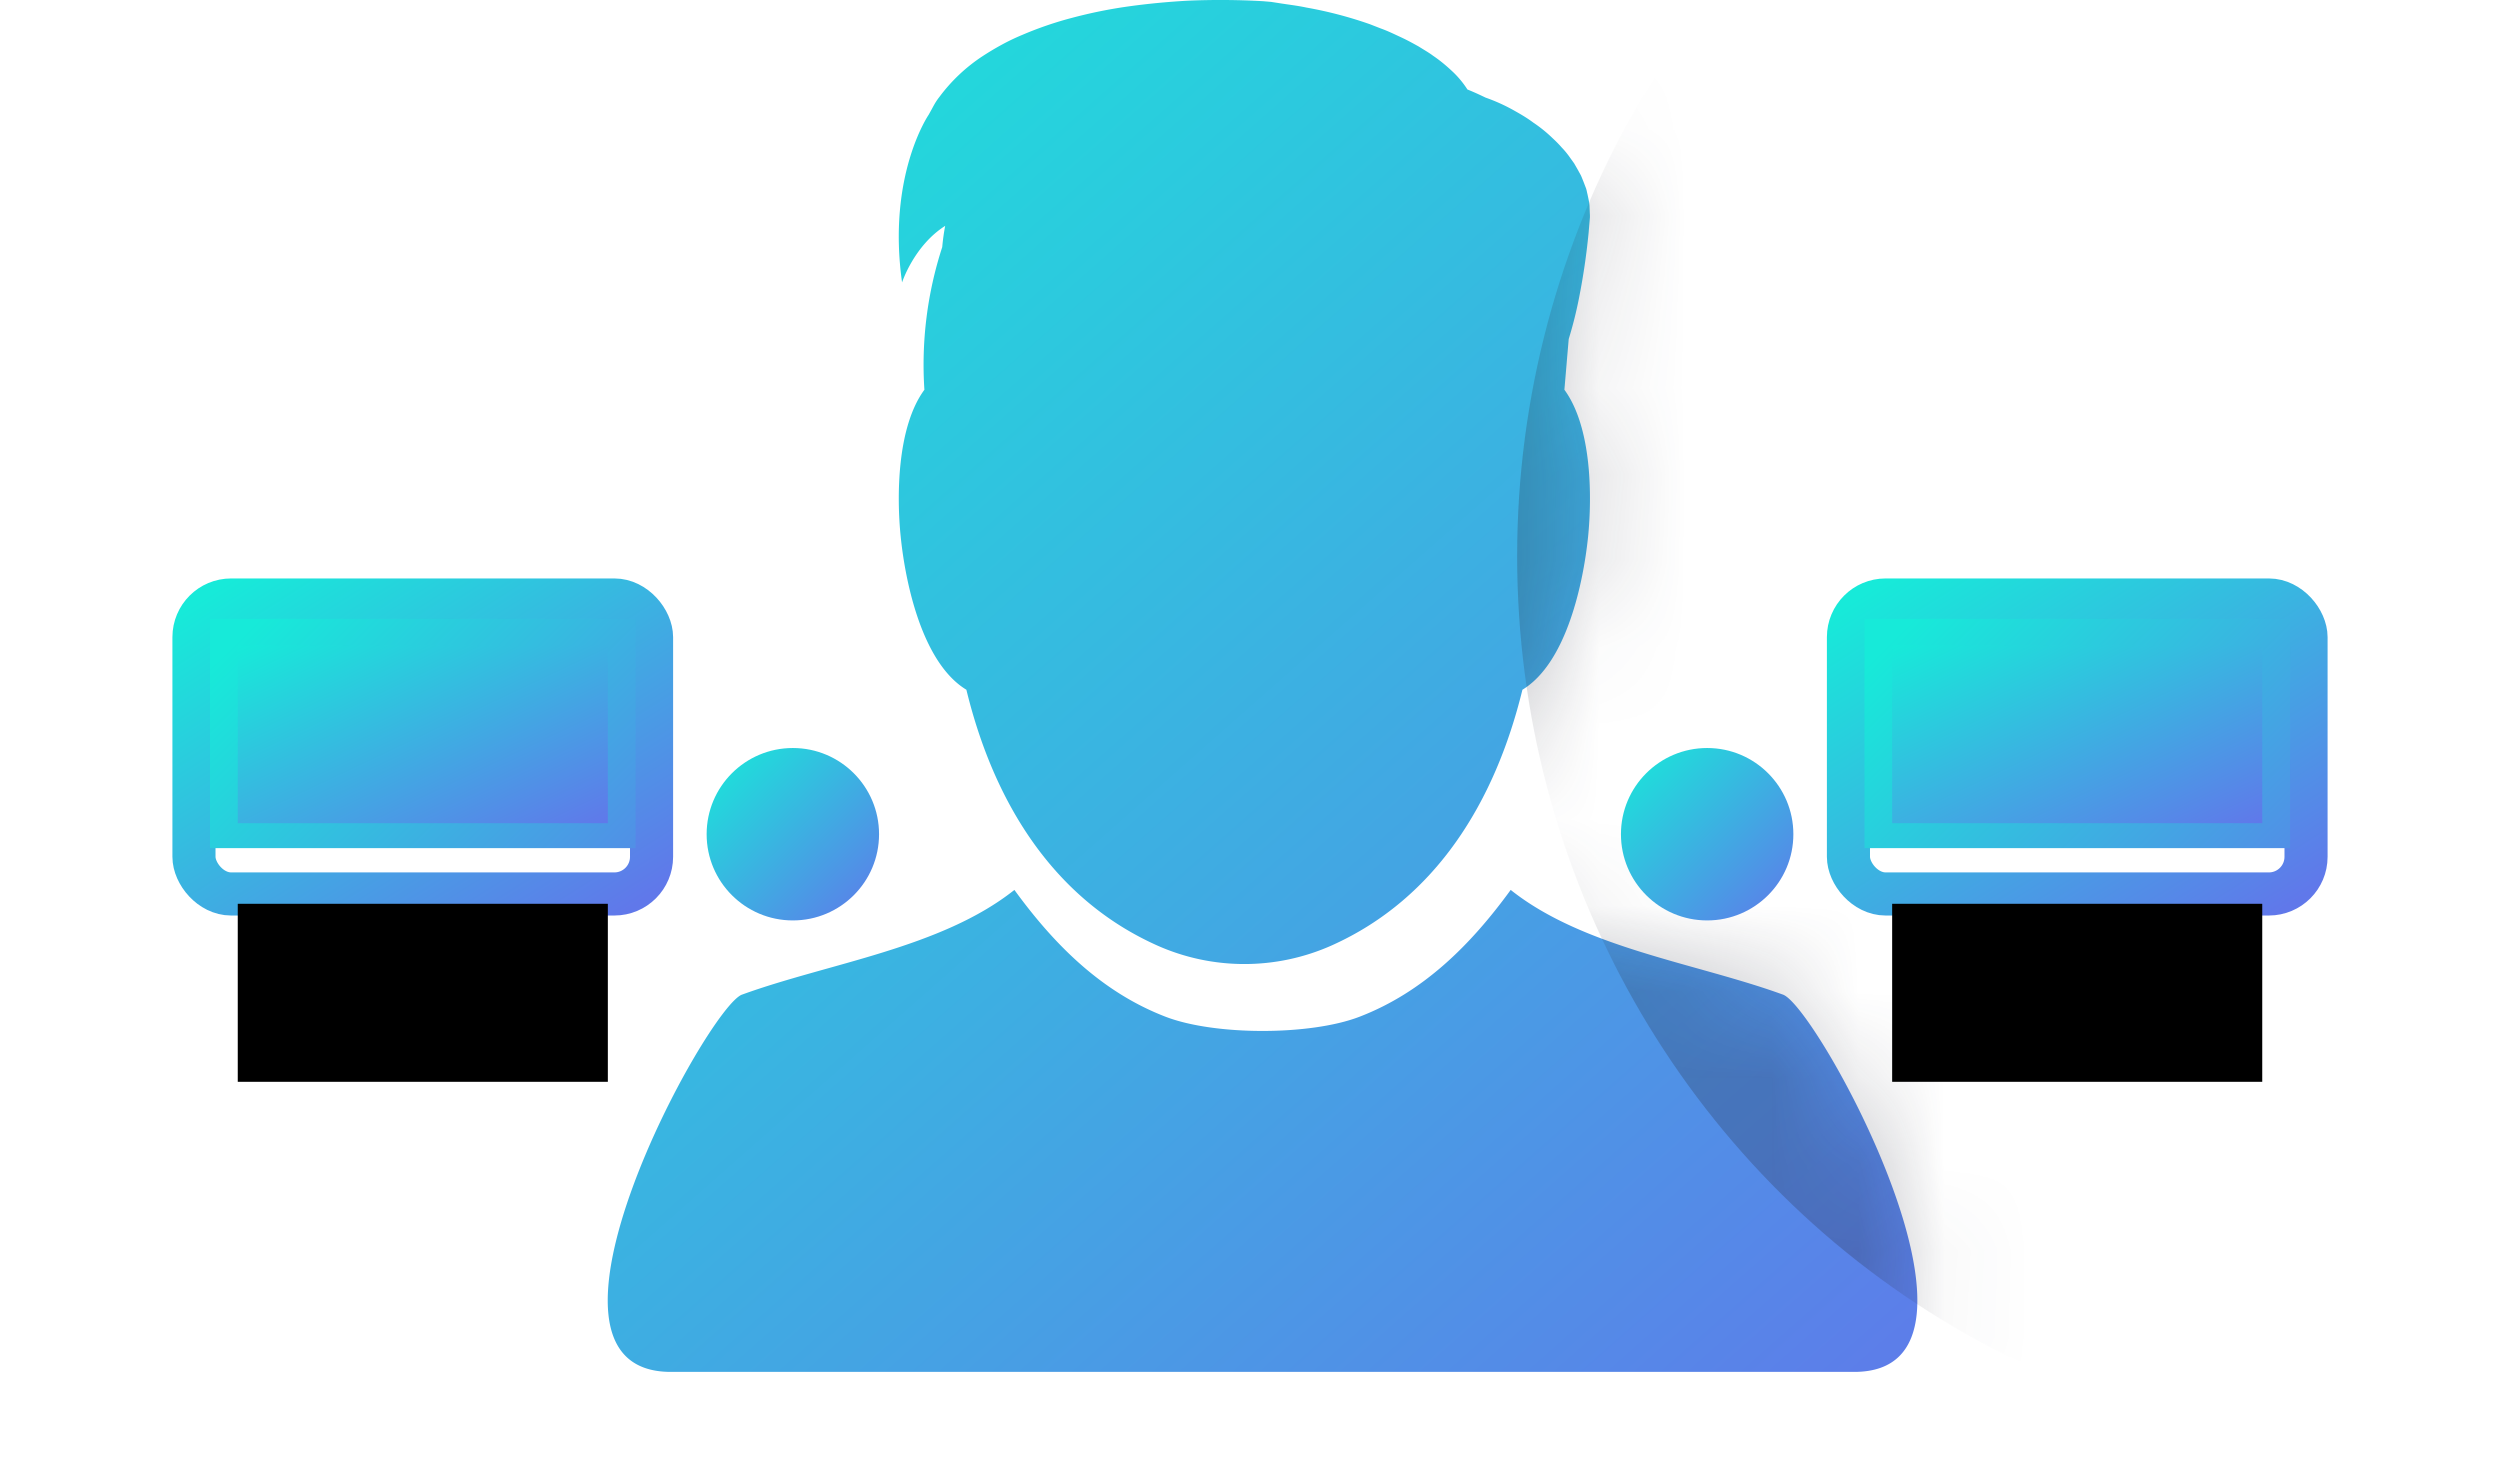 <svg width="29" height="17" xmlns="http://www.w3.org/2000/svg" xmlns:xlink="http://www.w3.org/1999/xlink"><defs><filter x="-23.8%" y="-23.3%" width="147.6%" height="146.7%" filterUnits="objectBoundingBox" id="c"><feGaussianBlur stdDeviation="1.606" in="SourceGraphic"/></filter><filter x="-209.6%" y="-290.6%" width="519.3%" height="971.9%" filterUnits="objectBoundingBox" id="e"><feOffset dy="3" in="SourceAlpha" result="shadowOffsetOuter1"/><feGaussianBlur stdDeviation="2.5" in="shadowOffsetOuter1" result="shadowBlurOuter1"/><feColorMatrix values="0 0 0 0 0 0 0 0 0 0 0 0 0 0 0 0 0 0 0.35 0" in="shadowBlurOuter1"/></filter><filter x="-209.6%" y="-290.6%" width="519.3%" height="971.9%" filterUnits="objectBoundingBox" id="g"><feOffset dy="3" in="SourceAlpha" result="shadowOffsetOuter1"/><feGaussianBlur stdDeviation="2.5" in="shadowOffsetOuter1" result="shadowBlurOuter1"/><feColorMatrix values="0 0 0 0 0 0 0 0 0 0 0 0 0 0 0 0 0 0 0.35 0" in="shadowBlurOuter1"/></filter><path d="M3.88 2.865c.008-.09.02-.171.034-.245-.362.23-.5.656-.5.656-.175-1.24.308-1.944.308-1.944l.03-.054c.02-.035.045-.09.094-.152a1.971 1.971 0 01.506-.477c.13-.084.28-.171.456-.244a4.1 4.1 0 01.574-.197 5.5 5.5 0 01.654-.133c.228-.032.46-.054.694-.067a8.699 8.699 0 01.872.006l.093.008.084.013c.11.018.221.03.327.053a4.712 4.712 0 01.735.193l.128.05c.084.03.16.068.234.102.073.034.14.071.203.106.06.038.119.071.168.108.103.07.18.14.24.197a1.1 1.1 0 01.158.194c.075.03.144.062.21.094a2.064 2.064 0 01.342.156c.066.037.14.08.212.134a1.59 1.59 0 01.223.18c.037.034.073.07.107.109a.95.95 0 01.098.12l.046.064.039.068.038.069c.011.023.02.048.03.072l.028.073c.01.024.013.051.02.077.011.053.024.106.024.152l.003.071.001.018v.027l-.003.036-.012.141a7.724 7.724 0 01-.112.761 4.659 4.659 0 01-.119.473l-.05.588c.32.437.321 1.242.275 1.703-.054.528-.247 1.465-.762 1.777-.315 1.29-.997 2.42-2.21 2.965a2.485 2.485 0 01-2.03 0c-1.214-.545-1.896-1.675-2.21-2.965-.515-.312-.709-1.249-.762-1.777-.047-.46-.045-1.267.275-1.703a4.414 4.414 0 01.207-1.655zm6.594 7.458c.849.675 2.15.848 3.154 1.213.392.116 2.725 4.378.831 4.378H.732c-1.894 0 .439-4.262.83-4.378 1.005-.365 2.306-.538 3.155-1.213.464.638 1.013 1.186 1.753 1.471.57.22 1.682.22 2.251 0 .74-.285 1.289-.833 1.753-1.471z" id="b"/><path id="f" d="M19.949 7.484h4.293v2.065h-4.293z"/><path id="h" d="M.758 7.484h4.293v2.065H.758z"/><linearGradient x1="1.444%" y1="0%" x2="100%" y2="100%" id="a"><stop stop-color="#17EAD9" offset="0%"/><stop stop-color="#6078EA" offset="100%"/></linearGradient></defs><g transform="translate(2)" fill="none" fill-rule="evenodd"><g transform="translate(19.192 6.71)" stroke="url(#a)" stroke-width=".5"><rect x=".25" y=".25" width="5.308" height="3.41" rx=".431"/><path d="M1.921 3.91c-.016.239-.019.727-.03.851-.017.165-.055.211-.15.242-.079.026-.186.055-.23.069-.045.014-.059.023-.059.034a.02.02 0 000 .003c.002.014.256.052.38.052h2.144c.124 0 .378-.038.38-.052v-.003c0-.011-.014-.02-.058-.034-.045-.014-.152-.043-.23-.069-.096-.03-.134-.077-.15-.242-.012-.124-.015-.612-.031-.85M.686.719h4.437v2.159H.686z"/></g><g transform="translate(0 6.71)" stroke="url(#a)" stroke-width=".5"><rect x=".25" y=".25" width="5.308" height="3.41" rx=".431"/><path d="M1.921 3.91c-.016.239-.019.727-.03.851-.017.165-.055.211-.15.242-.079.026-.186.055-.23.069-.045.014-.059.023-.059.034a.02.02 0 000 .003c.002.014.256.052.38.052h2.144c.124 0 .378-.038.38-.052v-.003c0-.011-.014-.02-.058-.034-.045-.014-.152-.043-.23-.069-.096-.03-.134-.077-.15-.242-.012-.124-.015-.612-.031-.85M.686.719h4.437v2.159H.686z"/></g><path d="M7.144 9.728h10.645" stroke="url(#a)" stroke-width=".5"/><g transform="translate(5.05)"><mask id="d" fill="#fff"><use xlink:href="#b"/></mask><use fill="url(#a)" xlink:href="#b"/><ellipse fill="#242636" opacity=".5" filter="url(#c)" mask="url(#d)" cx="20.677" cy="6.452" rx="10.128" ry="10.323"/></g><circle fill="url(#a)" fill-rule="nonzero" cx="17.803" cy="9.677" r="1"/><circle fill="url(#a)" fill-rule="nonzero" cx="7.197" cy="9.677" r="1"/><use fill="#000" filter="url(#e)" xlink:href="#f"/><use fill="url(#a)" xlink:href="#f"/><use fill="#000" filter="url(#g)" xlink:href="#h"/><use fill="url(#a)" xlink:href="#h"/></g></svg>